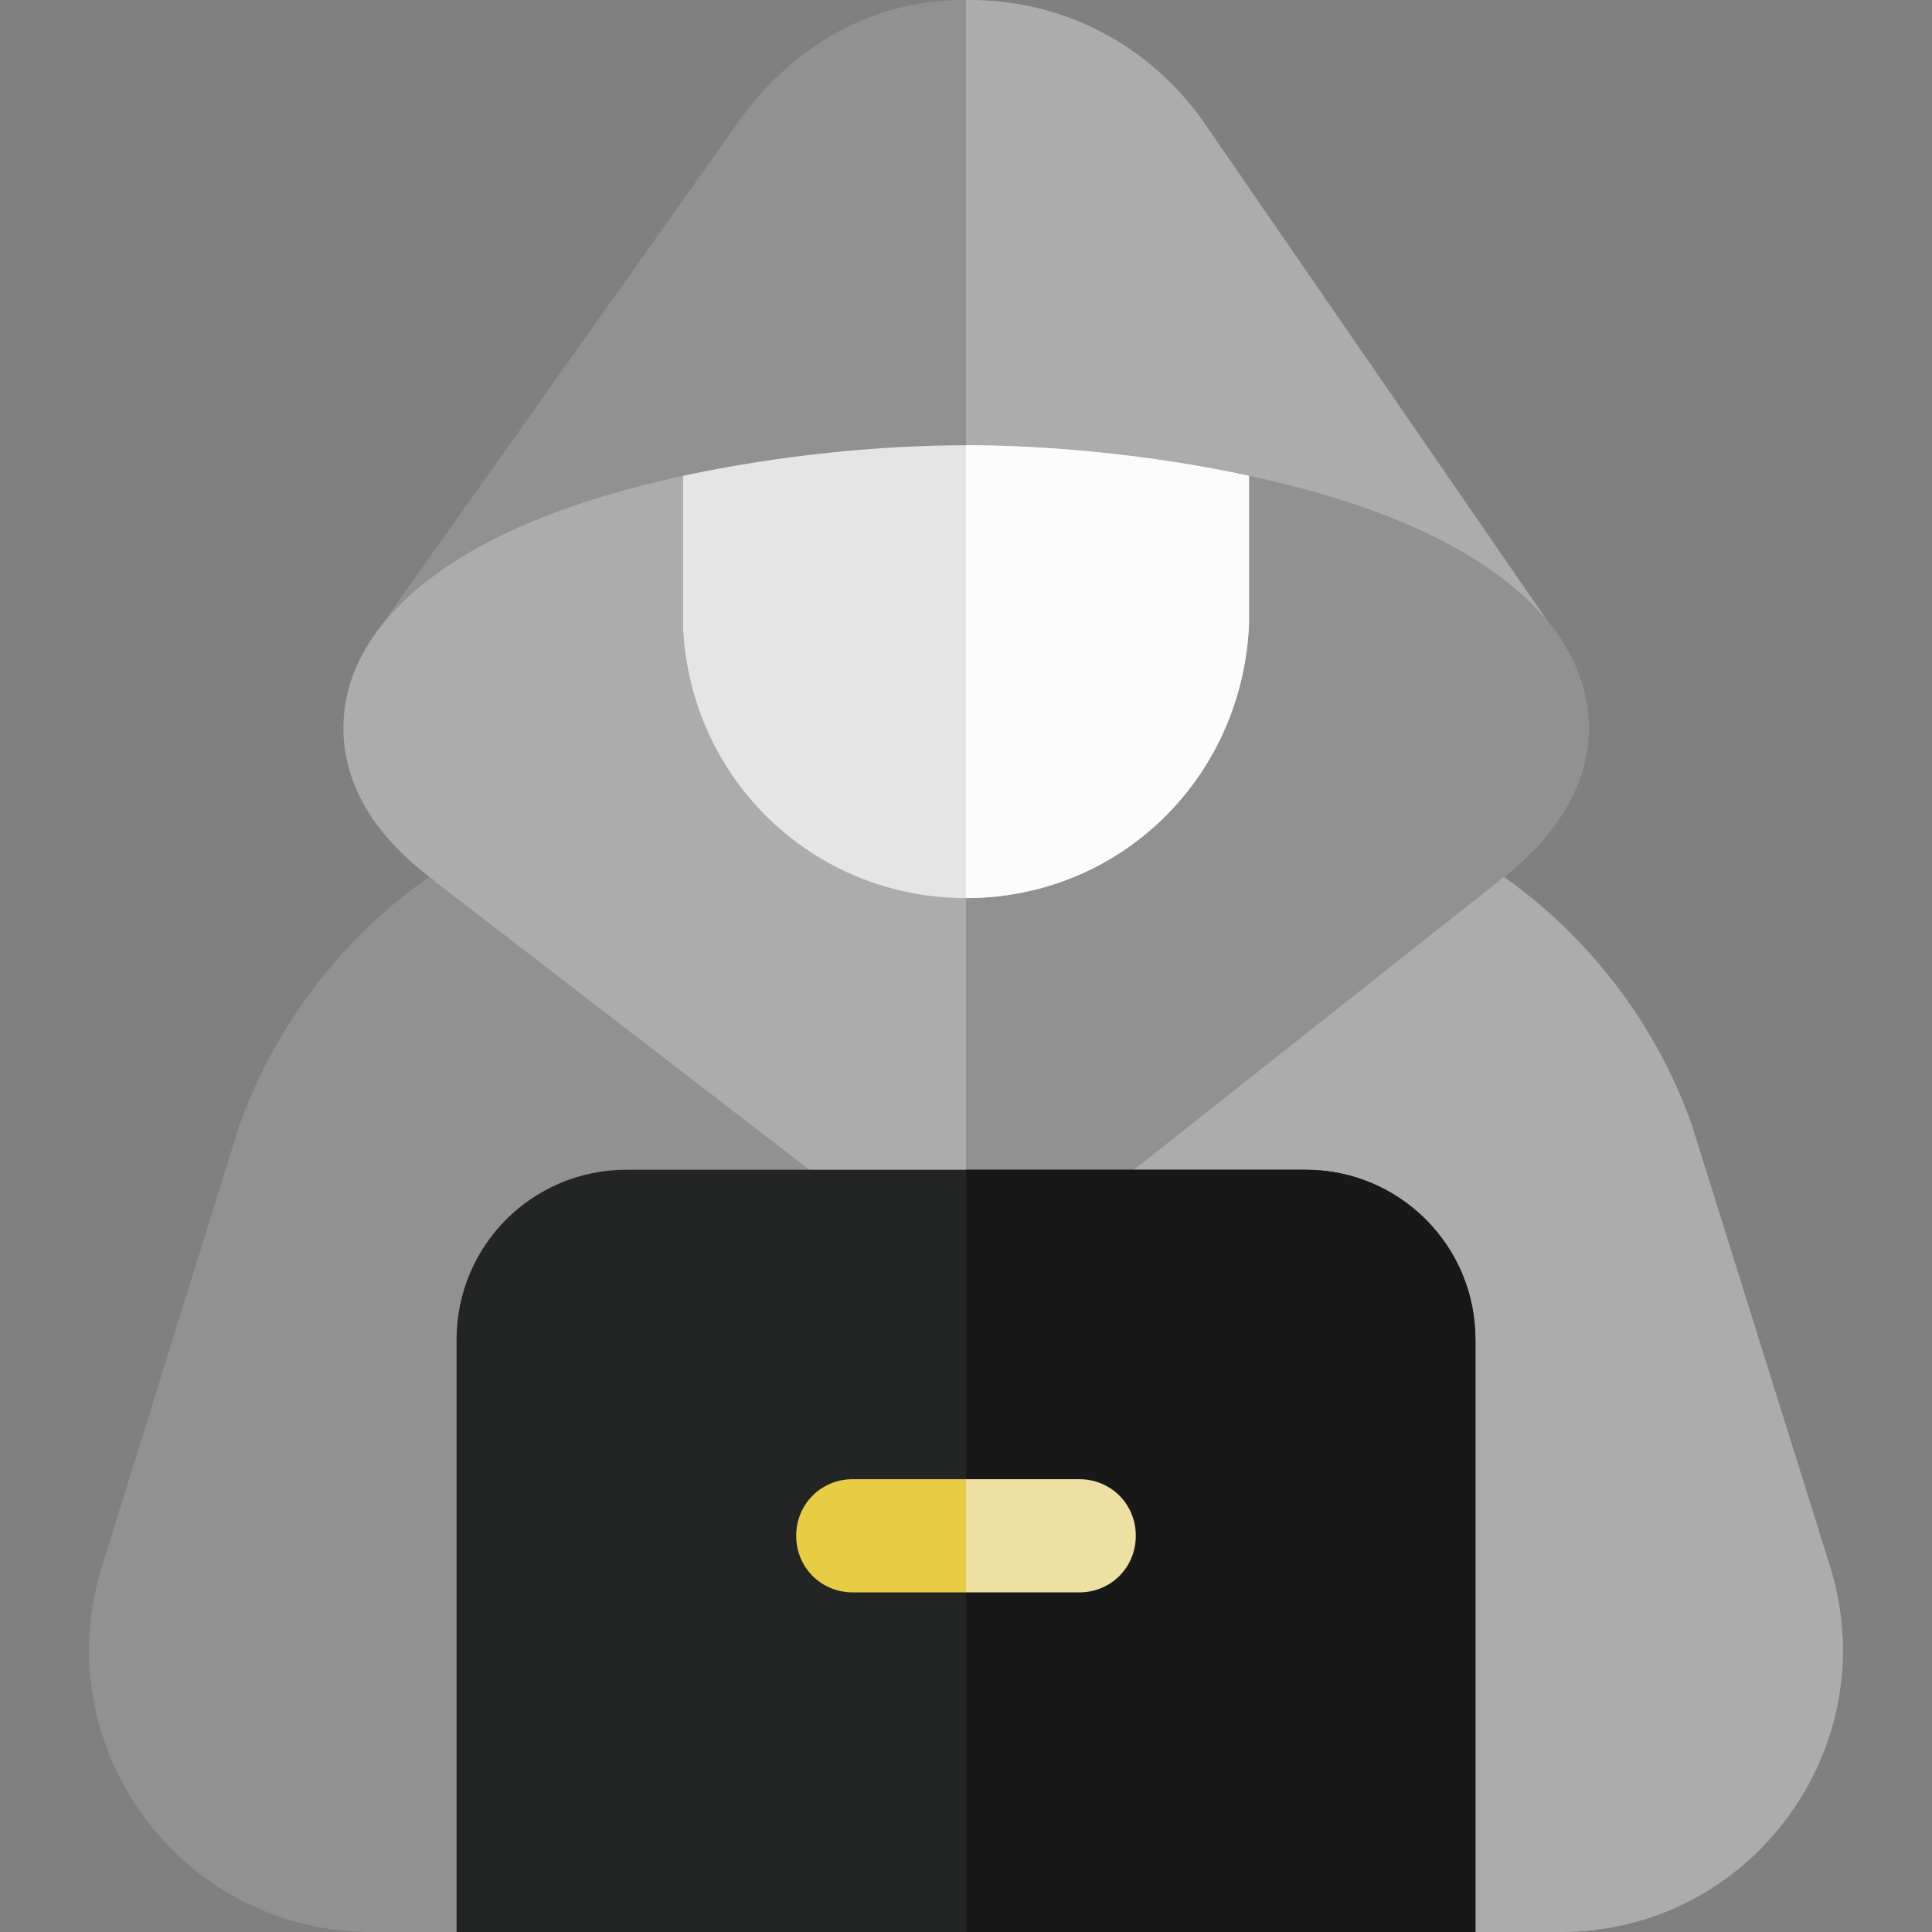 <?xml version="1.0"?>
<svg xmlns="http://www.w3.org/2000/svg" xmlns:xlink="http://www.w3.org/1999/xlink" version="1.1" id="Capa_1" x="0px" y="0px" viewBox="0 0 512 512" style="enable-background:new 0 0 512 512;" xml:space="preserve" width="512px" height="512px" class=""><rect x="0" y="0" width="512" height="512" fill="#808080" stroke="none"/><g><path style="fill:#919192" d="M413.5,512c-120.3,0-84,0-157.5,0H98.5c-51,0-87.001-49.799-71.1-98.101l36-115.599  c12.299-34.2,37.8-62.401,70.8-77.701h244.2c32.399,15.3,57.9,43.5,69.899,77.401L484.6,413.899  C500.501,462.201,464.5,512,413.5,512z" data-original="#0D70B2" class="" data-old_color="#7E7E7F"/><path style="fill:#ACACAC" d="M413.5,512c-120.3,0-84,0-157.5,0V220.599h122.401c32.399,15.3,57.9,43.5,69.899,77.401l36.3,115.899  C500.501,462.201,464.5,512,413.5,512z" data-original="#095C92" class="" data-old_color="#AAAAAA"/><path style="fill:#919192" d="M412.301,167.799L256,167.501l-156-0.3l96.901-136.594C211,11.706,232-0.293,256,0.005h1.8  c24.3,0.3,46.199,11.7,60.601,31.501L412.301,167.799z" data-original="#0D70B2" class="" data-old_color="#7E7E7F"/><g>
	<path style="fill:#ACACAC" d="M412.301,167.799L256,167.501V0.005h1.8c24.3,0.3,46.199,11.7,60.601,31.501L412.301,167.799z" data-original="#095C92" class="" data-old_color="#AAAAAA"/>
	<path style="fill:#ACACAC" d="M421,193c0,10.201-4.2,25.201-23.101,39.901c-0.3,0-0.3,0-0.3,0.3L267.1,336.401   c-2.699,2.098-6,3.3-9.3,3.3c-0.601,0-1.199,0-1.8-0.3c-2.401-0.3-5.099-1.199-7.2-2.999L115.901,234.1c-0.3,0-0.3,0-0.3,0   l-0.3-0.3c0,0,0,0,0-0.3C95.2,218.8,91,203.499,91,193c0-9,2.999-17.701,9-25.8c15.901-21.301,47.701-33.9,81-41.1v39.899l75-0.298   l75-0.3v-39.3c33.9,7.2,66,20.099,81.599,41.699C418.001,175.599,421,184.301,421,193z" data-original="#095C92" class="" data-old_color="#AAAAAA"/>
</g><path style="fill:#919192" d="M421,193c0,10.201-4.2,25.201-23.101,39.901c-0.3,0-0.3,0-0.3,0.3L267.1,336.401  c-2.699,2.098-6,3.3-9.3,3.3c-0.601,0-1.199,0-1.8-0.3v-173.7l75-0.3v-39.3c33.9,7.2,66,20.099,81.599,41.699  C418.001,175.599,421,184.301,421,193z" data-original="#08469C" class="" data-old_color="#08469C"/><path style="fill:#E5E5E5" d="M331,126.101v39.3C329.2,206.5,296.499,238,256,238s-73.2-31.5-75-72.001V126.1  c26.4-5.7,53.401-8.101,75-8.101C277.301,118,304.6,120.401,331,126.101z" data-original="#FEDBAB" class="" data-old_color="#F7F7F3"/><path style="fill:#FCFCFC" d="M331,126.101v39.3C329.2,206.5,296.499,238,256,238V118C277.301,118,304.6,120.401,331,126.101z" data-original="#FEC478" class="" data-old_color="#ECEFEF"/><path style="fill:#232424" d="M346,310.001H166c-24.901,0-45,20.099-45,45V512h270V355.001C391,330.1,370.901,310.001,346,310.001z  " data-original="#17ACE8" class="" data-old_color="#222424"/><path style="fill:#E6CD42" d="M301,407c0,8.401-6.599,15-15,15h-60c-8.401,0-15-6.599-15-15s6.599-15,15-15h60  C294.401,392,301,398.599,301,407z" data-original="#E1E4FB" class="" data-old_color="#FFD800"/><path style="fill:#191818" d="M391,355.001V512H256V310.001h90C370.901,310.001,391,330.1,391,355.001z" data-original="#1689FC" class="" data-old_color="#0C0C0C"/><path style="fill:#EEE0A2" d="M301,407c0,8.401-6.599,15-15,15h-30v-30h30C294.401,392,301,398.599,301,407z" data-original="#C5C9F7" class="active-path" data-old_color="#EEE1A6"/></g> </svg>
